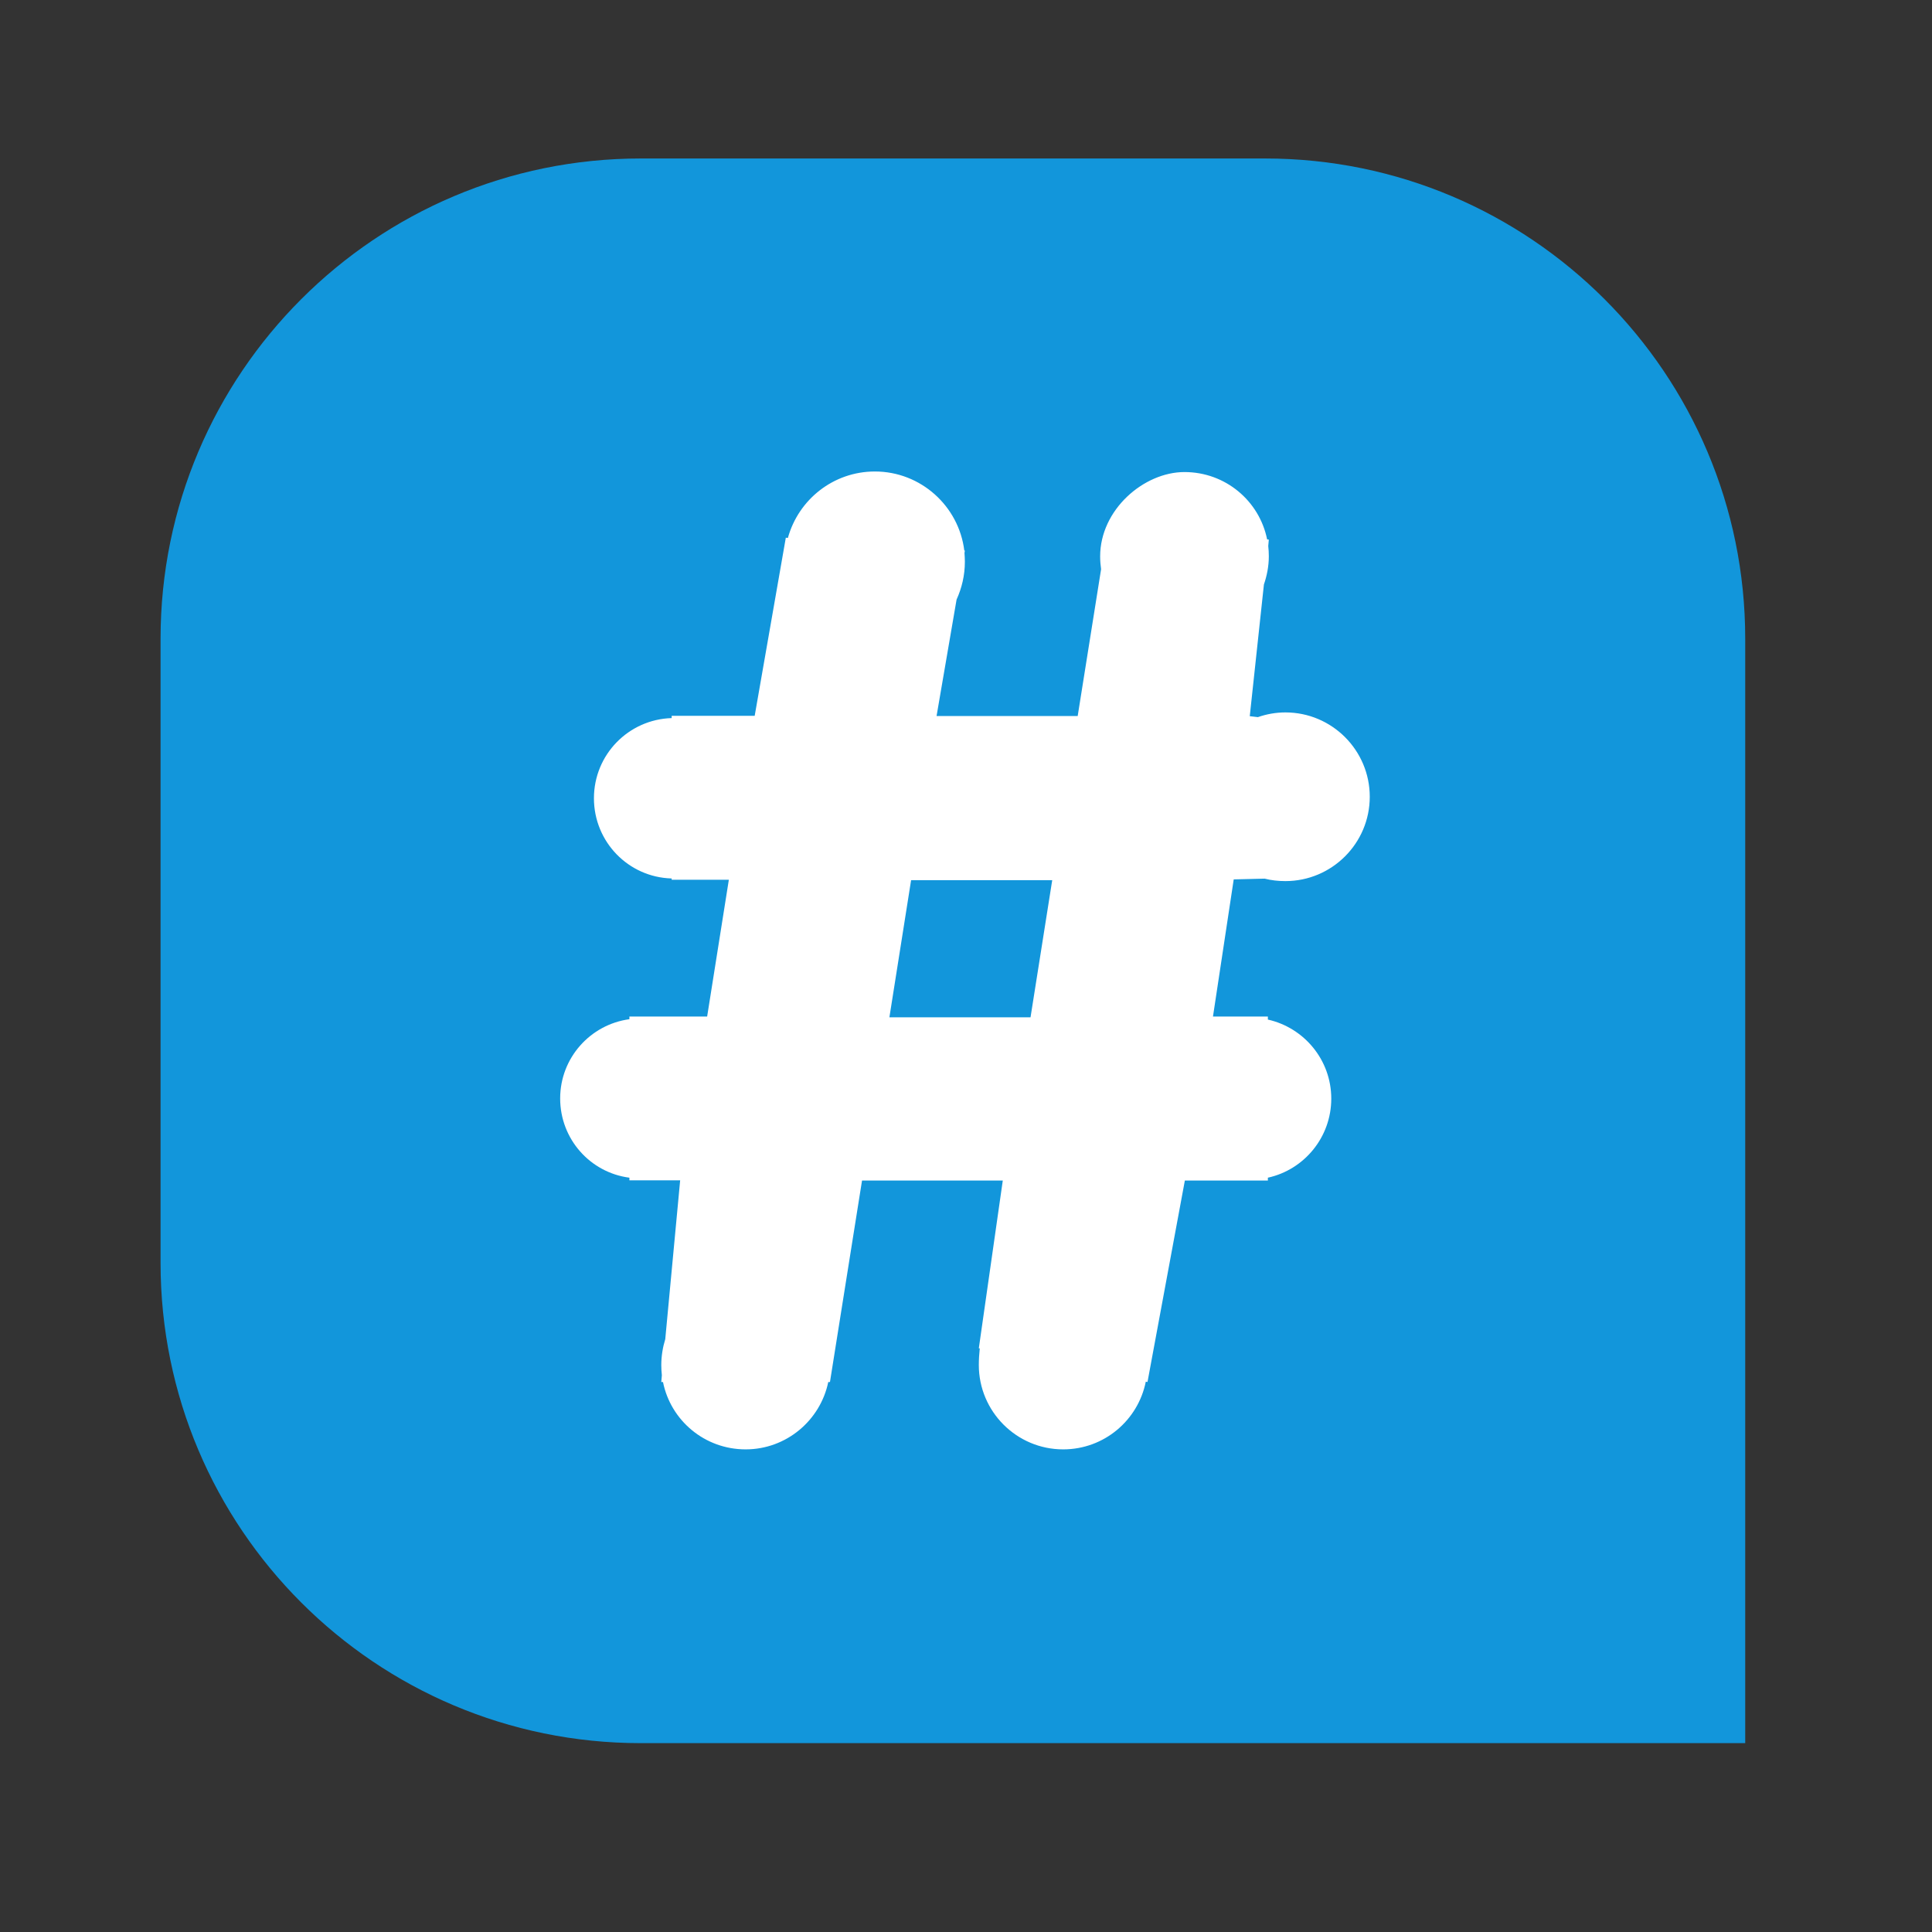 <svg t="1613010659109"  viewBox="0 0 1024 1024" version="1.1" xmlns="http://www.w3.org/2000/svg" p-id="5189" width="16" height="16"><rect x="0" y="0" width="1024" height="1024" fill="#333333" stroke="none"/><path d="M339.6 84h330.9C811 84 925 198 925 338.5v585.4H339.6c-140.6 0-254.5-114-254.5-254.5V338.5C85.1 198 199.1 84 339.6 84z" fill="#1296db" p-id="5190" data-spm-anchor-id="a313x.7781069.0.i2" class="selected"></path><path d="M670.3 465.7c3.5 0.9 7.2 1.3 11 1.3 24.6 0 44.7-20 44.7-44.7 0-24.6-20-44.7-44.7-44.7-5.1 0-10 0.9-14.6 2.5l-4.3-0.5 7.5-69.8c1.6-4.7 2.6-9.7 2.6-14.9 0-1.8-0.1-3.7-0.3-5.5l0.3-3.4-0.9-0.1c-4.1-20.4-22.1-35.7-43.8-35.7-21.6 0-44.7 20-44.7 44.7 0 2.4 0.2 4.7 0.5 6.8l-12.4 77.8h-74.8l10.6-61.7c2.8-6.2 4.4-12.9 4.4-20.1 0-1.5-0.1-3-0.2-4.6l0.2-1.3h-0.3c-2.9-23.5-23-41.9-47.4-41.9-22 0-40.5 14.9-46.1 35.2l-1.1-0.1-16.5 94.4h-44v1.2c-22.9 0.7-41.2 19.4-41.2 42.5s18.3 41.9 41.2 42.5v0.7h30.3l-11.5 72.5h-41.2v1.4c-20.7 2.8-36.7 20.5-36.7 42s15.9 39.3 36.7 42v1.4h26.9l-7.9 84.2c-1.3 4.2-2.1 8.9-2.1 13.7 0 1.8 0.1 3.6 0.3 5.4l-0.3 3.6h0.9c4.1 20.4 22.1 35.7 43.8 35.7 21.6 0 39.6-15.4 43.8-35.7h0.9l17-106.8h74.6l-12.7 88.9 0.5 0.1c-0.3 2.8-0.5 5.8-0.5 8.8 0 24.6 20 44.7 44.7 44.7 21.7 0 39.7-15.4 43.8-35.9l0.9 0.2L628 625.7h44v-1.5c19.2-4.2 33.6-21.4 33.6-41.9s-14.4-37.6-33.6-41.9v-1.6h-29.1l11-72.7 16.4-0.4z m-198.9 73.5l11.5-72.7h74.8l-11.5 72.7h-74.8z" fill="#FFFFFF" p-id="5191"></path></svg>
